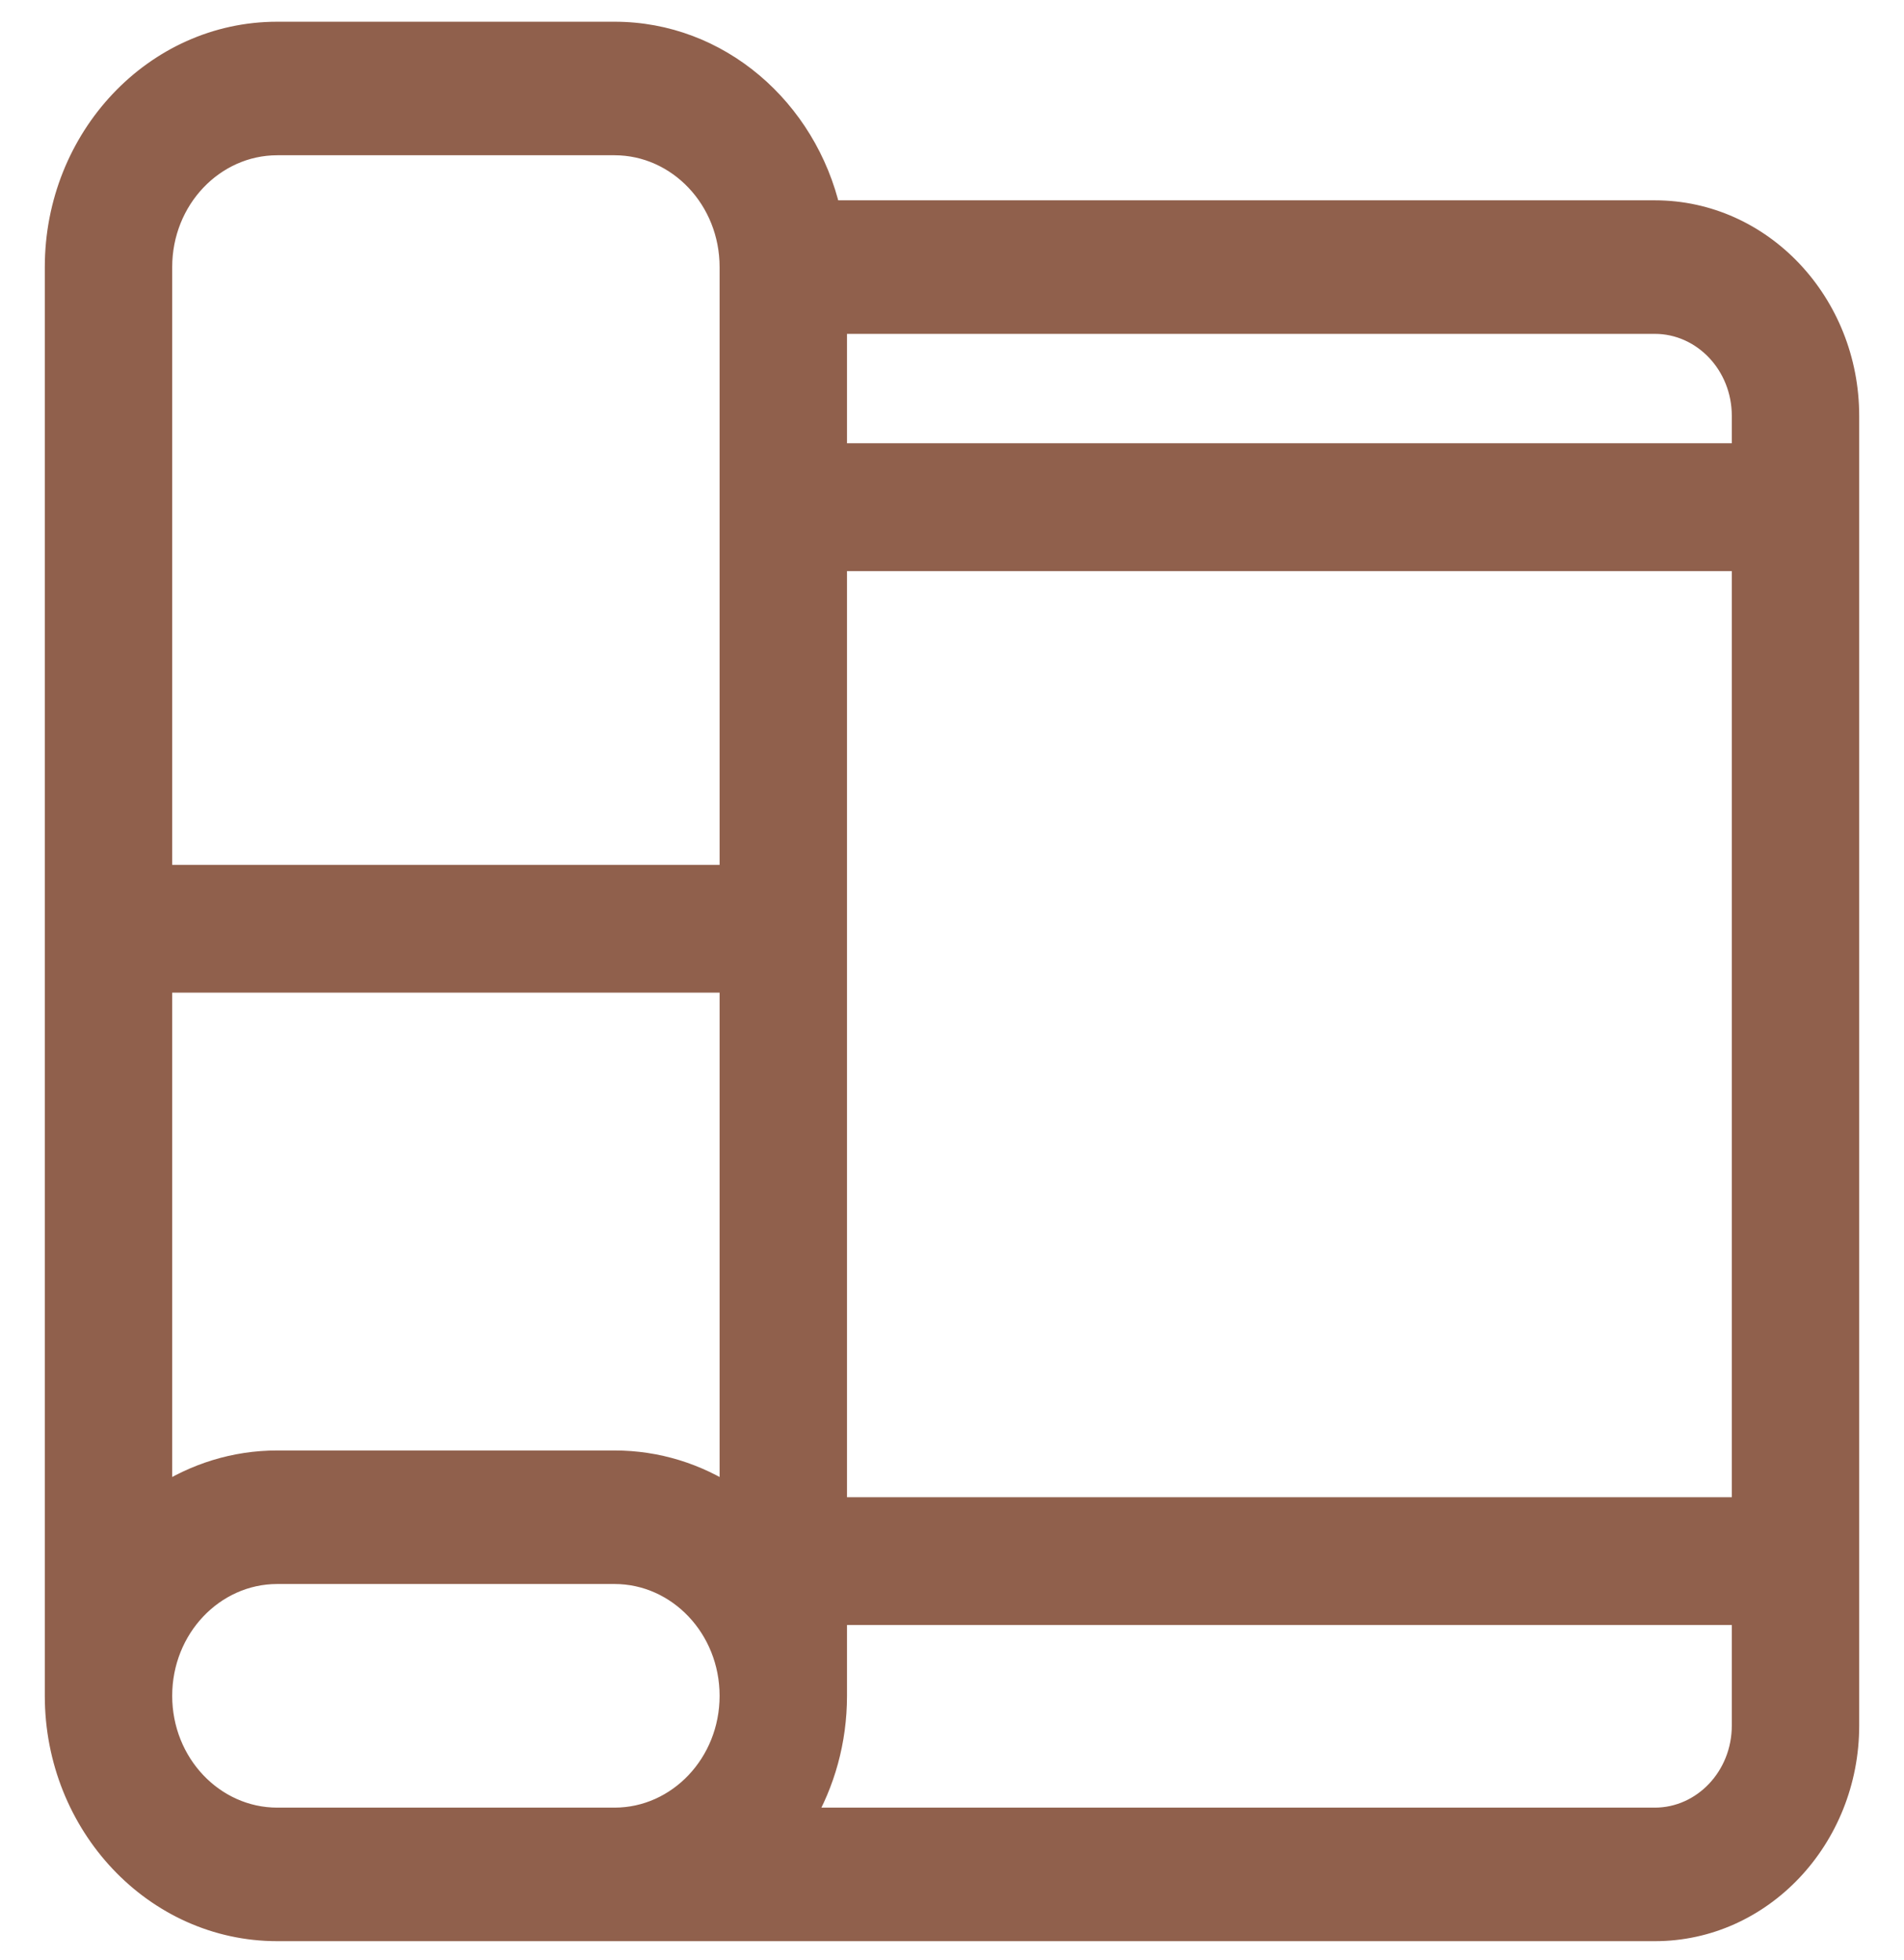 <svg width="34" height="35" viewBox="0 0 34 35" fill="none" xmlns="http://www.w3.org/2000/svg">
<mask id="path-1-outside-1_132_9722" maskUnits="userSpaceOnUse" x="0" y="-0.412" width="34" height="36" fill="black">
<rect fill="white" y="-0.412" width="34" height="36"/>
<path fill-rule="evenodd" clip-rule="evenodd" d="M14.812 3.778H29.552C31.453 3.778 33 5.415 33 7.428V30.819C33 32.833 31.453 34.47 29.552 34.47H4.95C2.772 34.47 1 32.594 1 30.288V17.529V15.647V4.77C1 2.464 2.772 0.588 4.95 0.588H10.975C12.83 0.588 14.389 1.949 14.812 3.778ZM2.875 17.529V26.731C3.479 26.335 4.189 26.106 4.95 26.106H10.975C11.736 26.106 12.447 26.335 13.05 26.731V17.529H2.875ZM13.05 15.647H2.875V4.77C2.875 3.559 3.806 2.573 4.95 2.573H10.975C12.119 2.573 13.05 3.559 13.05 4.77V15.647ZM4.95 28.091C3.806 28.091 2.875 29.076 2.875 30.288C2.875 31.499 3.806 32.485 4.95 32.485H10.975C12.119 32.485 13.05 31.499 13.05 30.288C13.05 29.076 12.119 28.091 10.975 28.091H4.95ZM29.552 32.485C30.419 32.485 31.125 31.738 31.125 30.819V28.823H14.925V30.288C14.925 31.093 14.708 31.846 14.334 32.485H29.552ZM31.125 10V26.941H14.925V10H31.125ZM31.125 8.117V7.428C31.125 6.51 30.419 5.763 29.552 5.763H14.925V8.117H31.125Z"/>
</mask>
<path fill-rule="evenodd" clip-rule="evenodd" d="M14.812 3.778H29.552C31.453 3.778 33 5.415 33 7.428V30.819C33 32.833 31.453 34.47 29.552 34.47H4.95C2.772 34.47 1 32.594 1 30.288V17.529V15.647V4.77C1 2.464 2.772 0.588 4.95 0.588H10.975C12.83 0.588 14.389 1.949 14.812 3.778ZM2.875 17.529V26.731C3.479 26.335 4.189 26.106 4.95 26.106H10.975C11.736 26.106 12.447 26.335 13.05 26.731V17.529H2.875ZM13.05 15.647H2.875V4.77C2.875 3.559 3.806 2.573 4.95 2.573H10.975C12.119 2.573 13.05 3.559 13.05 4.77V15.647ZM4.95 28.091C3.806 28.091 2.875 29.076 2.875 30.288C2.875 31.499 3.806 32.485 4.95 32.485H10.975C12.119 32.485 13.05 31.499 13.05 30.288C13.05 29.076 12.119 28.091 10.975 28.091H4.95ZM29.552 32.485C30.419 32.485 31.125 31.738 31.125 30.819V28.823H14.925V30.288C14.925 31.093 14.708 31.846 14.334 32.485H29.552ZM31.125 10V26.941H14.925V10H31.125ZM31.125 8.117V7.428C31.125 6.51 30.419 5.763 29.552 5.763H14.925V8.117H31.125Z" fill="#90604C"/>
<path d="M14.812 3.778L14.617 3.823L14.652 3.978H14.812V3.778ZM33 7.428L32.8 7.428V7.428H33ZM2.875 26.731H2.675V27.102L2.985 26.898L2.875 26.731ZM2.875 17.529V17.329H2.675V17.529H2.875ZM13.05 26.731L12.94 26.898L13.25 27.102V26.731H13.05ZM13.05 17.529H13.25V17.329H13.05V17.529ZM2.875 15.647H2.675V15.847H2.875V15.647ZM13.05 15.647V15.847H13.25V15.647H13.05ZM31.125 28.823H31.325V28.623H31.125V28.823ZM14.925 28.823V28.623H14.725V28.823H14.925ZM14.334 32.485L14.162 32.384L13.985 32.685H14.334V32.485ZM31.125 26.941V27.141H31.325V26.941H31.125ZM31.125 10H31.325V9.8H31.125V10ZM14.925 26.941H14.725V27.141H14.925V26.941ZM14.925 10V9.8H14.725V10H14.925ZM31.125 8.117V8.317H31.325V8.117H31.125ZM14.925 5.763V5.563H14.725V5.763H14.925ZM14.925 8.117H14.725V8.317H14.925V8.117ZM29.552 3.578H14.812V3.978H29.552V3.578ZM33.2 7.428C33.2 5.316 31.574 3.578 29.552 3.578V3.978C31.332 3.978 32.8 5.515 32.8 7.428L33.2 7.428ZM33.2 30.819V7.428H32.8V30.819H33.2ZM29.552 34.67C31.574 34.67 33.2 32.932 33.2 30.819H32.8C32.8 32.733 31.332 34.27 29.552 34.27V34.67ZM4.95 34.67H29.552V34.27H4.95V34.67ZM0.8 30.288C0.8 32.694 2.651 34.67 4.95 34.67V34.27C2.893 34.27 1.2 32.495 1.2 30.288H0.8ZM0.8 17.529V30.288H1.2V17.529H0.8ZM0.8 15.647V17.529H1.2V15.647H0.8ZM0.8 4.77V15.647H1.2V4.77H0.8ZM4.95 0.388C2.651 0.388 0.8 2.365 0.8 4.77H1.2C1.2 2.564 2.893 0.788 4.95 0.788V0.388ZM10.975 0.388H4.95V0.788H10.975V0.388ZM15.007 3.733C14.566 1.823 12.933 0.388 10.975 0.388V0.788C12.727 0.788 14.213 2.075 14.617 3.823L15.007 3.733ZM3.075 26.731V17.529H2.675V26.731H3.075ZM4.95 25.906C4.148 25.906 3.4 26.148 2.765 26.564L2.985 26.898C3.557 26.522 4.23 26.306 4.95 26.306V25.906ZM10.975 25.906H4.95V26.306H10.975V25.906ZM13.16 26.564C12.525 26.147 11.777 25.906 10.975 25.906V26.306C11.695 26.306 12.368 26.522 12.94 26.898L13.16 26.564ZM12.85 17.529V26.731H13.25V17.529H12.85ZM2.875 17.729H13.05V17.329H2.875V17.729ZM2.875 15.847H13.05V15.447H2.875V15.847ZM2.675 4.77V15.647H3.075V4.77H2.675ZM4.95 2.373C3.685 2.373 2.675 3.459 2.675 4.77H3.075C3.075 3.658 3.927 2.773 4.95 2.773V2.373ZM10.975 2.373H4.95V2.773H10.975V2.373ZM13.25 4.77C13.25 3.459 12.24 2.373 10.975 2.373V2.773C11.998 2.773 12.85 3.658 12.85 4.77H13.25ZM13.25 15.647V4.77H12.85V15.647H13.25ZM3.075 30.288C3.075 29.176 3.927 28.291 4.95 28.291V27.891C3.685 27.891 2.675 28.977 2.675 30.288H3.075ZM4.95 32.285C3.927 32.285 3.075 31.4 3.075 30.288H2.675C2.675 31.599 3.685 32.685 4.95 32.685V32.285ZM10.975 32.285H4.95V32.685H10.975V32.285ZM12.85 30.288C12.85 31.4 11.998 32.285 10.975 32.285V32.685C12.24 32.685 13.25 31.599 13.25 30.288H12.85ZM10.975 28.291C11.998 28.291 12.85 29.176 12.85 30.288H13.25C13.25 28.977 12.24 27.891 10.975 27.891V28.291ZM4.95 28.291H10.975V27.891H4.95V28.291ZM30.925 30.819C30.925 31.638 30.298 32.285 29.552 32.285V32.685C30.541 32.685 31.325 31.837 31.325 30.819H30.925ZM30.925 28.823V30.819H31.325V28.823H30.925ZM14.925 29.023H31.125V28.623H14.925V29.023ZM15.125 30.288V28.823H14.725V30.288H15.125ZM14.507 32.586C14.899 31.917 15.125 31.13 15.125 30.288H14.725C14.725 31.057 14.518 31.775 14.162 32.384L14.507 32.586ZM29.552 32.285H14.334V32.685H29.552V32.285ZM31.325 26.941V10H30.925V26.941H31.325ZM14.925 27.141H31.125V26.741H14.925V27.141ZM14.725 10V26.941H15.125V10H14.725ZM31.125 9.8H14.925V10.2H31.125V9.8ZM31.325 8.117V7.428H30.925V8.117H31.325ZM31.325 7.428C31.325 6.41 30.541 5.563 29.552 5.563V5.963C30.298 5.963 30.925 6.609 30.925 7.428H31.325ZM29.552 5.563H14.925V5.963H29.552V5.563ZM14.725 5.763V8.117H15.125V5.763H14.725ZM14.925 8.317H31.125V7.917H14.925V8.317Z" fill="#90604C" mask="url(#path-1-outside-1_132_9722)"/>
</svg>
